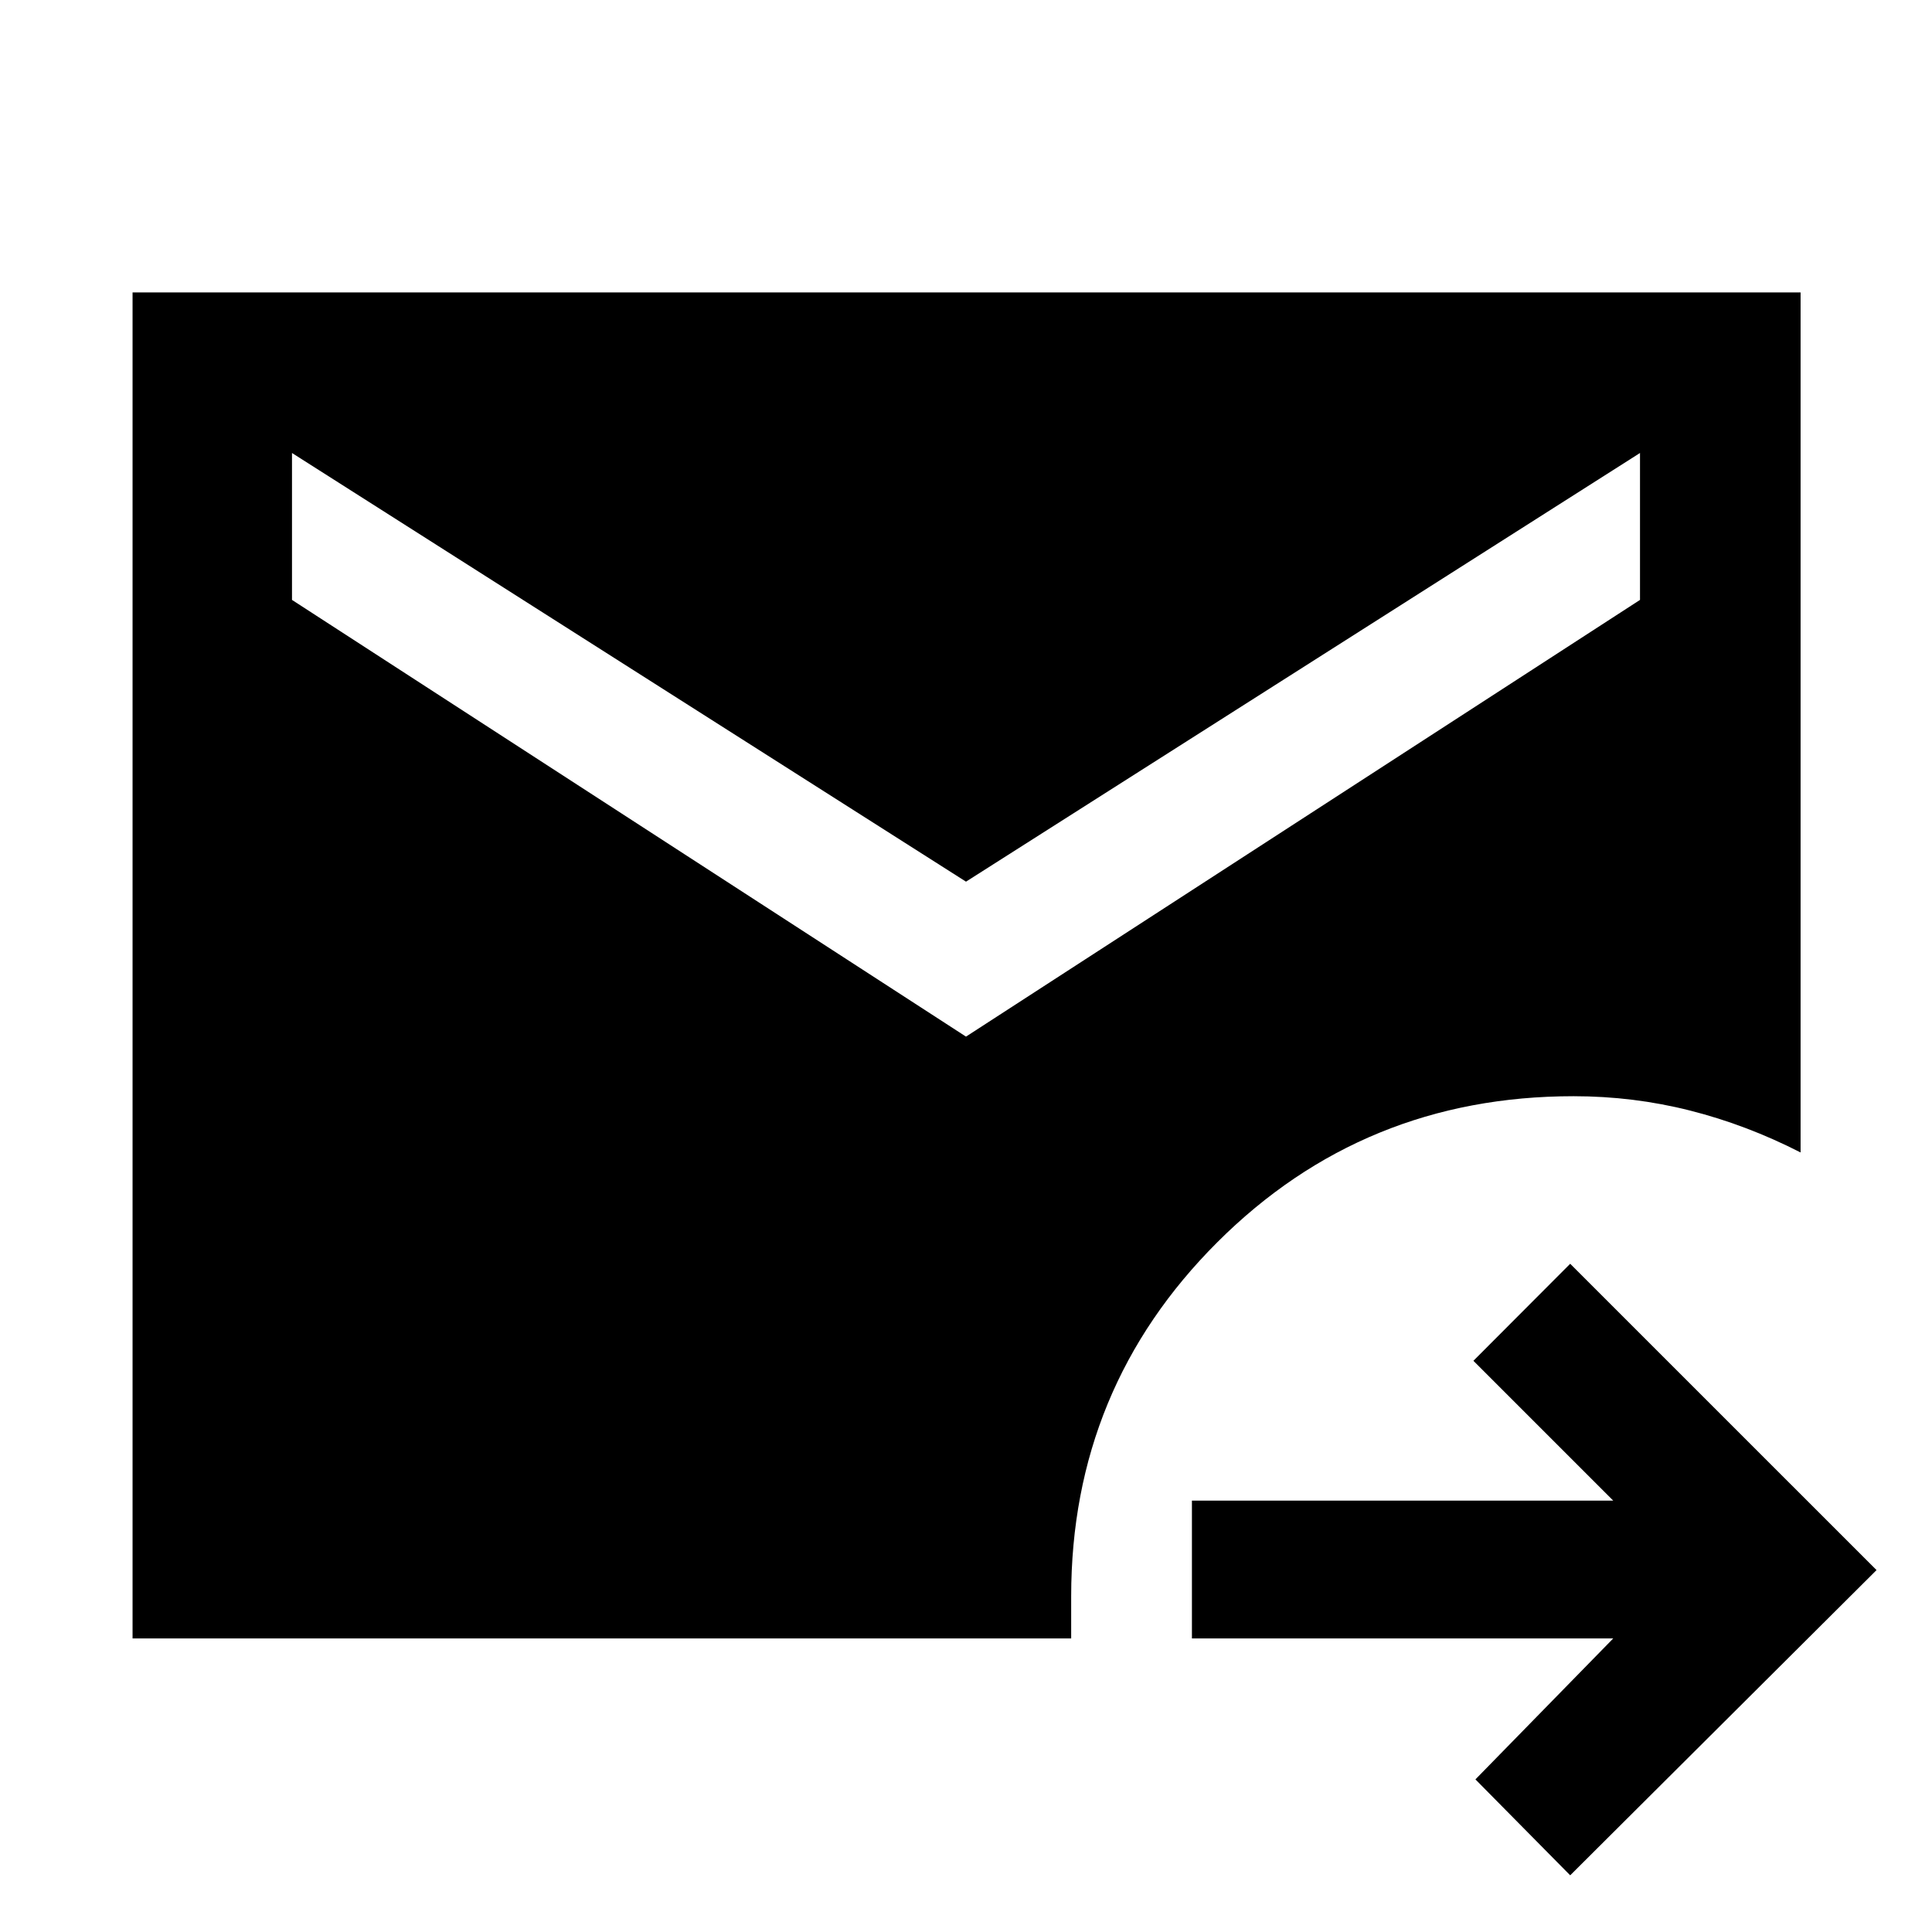 <svg xmlns="http://www.w3.org/2000/svg" width="48" height="48" viewBox="0 -960 960 960"><path d="m780.22-28.17-47.09-47.66 68.48-70.04H592.26v-68.48h209.35l-69.48-69.48 48.09-48.21 152.22 152.21L780.22-28.17ZM65.87-145.87V-814.7H894.7v427.35q-26.76-13.69-54.91-20.82-28.15-7.13-57.88-7.13-104.35 0-177 72.53t-72.65 175.99v20.91H65.87ZM480-444.91l334.91-217v-73L480-521.91l-334.91-213v73l334.91 217Z"/></svg>